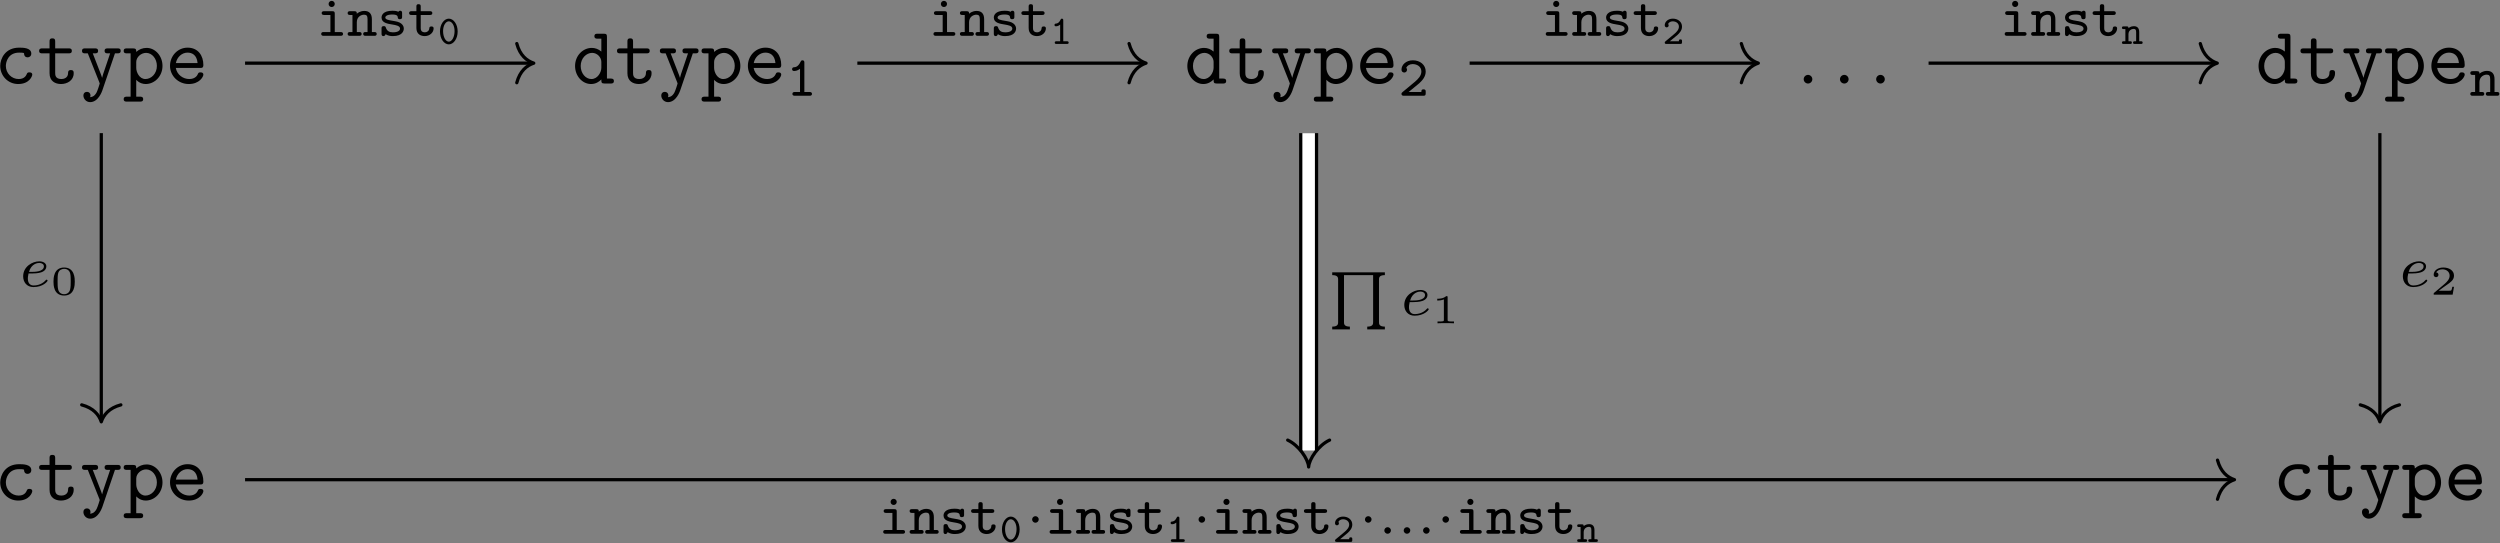 <?xml version="1.0" encoding="UTF-8"?>
<svg xmlns="http://www.w3.org/2000/svg" xmlns:xlink="http://www.w3.org/1999/xlink" width="2199pt" height="478pt" viewBox="0 0 2199 478" version="1.1"><rect x="0" y="0" width="2199" height="478" fill="#808080" stroke="none"/><!--latexit:AAAJ9XjarVZbbNvmFf4pNo3jNLGc9JKmTcPaTtLOTiLLsmO57Zafsm6URd2vlqvx
JooSRUrkT1OyJ4APRTEMK/YyoGgHdKuLAetQdBesuwJ72KUYuq1Yk+xSFMOQAdse
tqe+9mU/ZadzPD8Uww4h8D/nP/853/nOISm+qyom8vluER7yniP3Hh0vz2xKhqno
WmWGM4SmgrX8DNK75Rmdb0kCMk8B4vmv1b0TbC4hDSQR7jm9N3Ysb+g6cohveR8/
ft+Fi5eeePJTs3OXr1xdfOrp66tMIpOtrj/LSY1Wp4uswoxmqerNEycnvGdnSmzu
SlsamFV830tSnBFUzjRfnzx1+v4HHnzozMOOxyGde5wjzr3OUWfMOeaMv/7Io+ce
O089PjXtHHfuc046E86kc9Z5xDnnPOZQZZ4zJVXRpIKgq7qR7+iiVEAKUqVy15C4
Dq9KGx1O1pSGInAIl5sXOSThsnhOaMuGbmliyD1YNXXLEKS81EfTYE9u+uYn/AuB
ApvLRukamxs55rqcIEV8FL6Al3BO3Fi6thys7pahcR2pvLuUzNLegZ3llTKbS43q
9XpuTDzz6c9UMAEmMhRNdrxpHADSI56TFuIw3txo5zUYcs/tKjfDE5FoLP6xjsFA
hFe8hSTTOeU87Jyue/9eE3XB6kgaGiFYX+yijW3OQIqgSsPxmmVKGHqbk6V1vHSh
mhvbI9KG1AVsEamGbuCfhqiRdf+Jba5jmoMOjz07HGqaB/dc42F76xZqLG9sK1oX
A9WE3UQNS6WQTqFBV6JExcC0qAO84ARDwVgpockZnIDwcN6VBSntrcuCOBx3h2mN
Tb+adO5/NeU84JwpsrkIRn0rly9MFEvlCtZzypaEyWpEVE42sc7iaqevP7HbVq/X
edB5qJjUNU7QMfu1jb0IO7UVrNY/i9ldVQR3WDhjsFN3jbxQ957aR7q424cdceVQ
+/R1ejfXDXmiqbhzjxSMAP7sCz9//9z53zqP4pBtFaddxcO4015xJ01bCETmKXwB
54Tb714s7pwfdXbyyNELVBOhrrly9arLgyBeGShC0+I0sylpV0Tp6jQbiMuiHJQZ
uStvKbAM+SKkbQ2qcmTQTzJVSMt0V6HFQhuydjgJeVjsK1lIz/sFUaZbMcgs6hVY
7sNWbim/pg3ChSqM94tcK9LxXRNm5UApruZNCbYzZVUNVnu+jGClE2xXpoM0b7bl
JO0vZOhkd8nii6WowftX1YA122KiCQjNTUUvLbV4KLYTqUoqYvn06mCwFkk0er3S
fNdY7mU1q51vw61YbDZbtZMFGgZCsV41psbi6U2tD3E/Bi06A1O8ncUBqzKdCsOQ
PxfNyCmajjMKTIqQjiahDUNqRyqqbMW2YSkVgpFQkUv1UwnLt5Bcm0+ieNpYmM8V
m7KwKqf6UaZHI6SZq2pkvgWZpuDXg4t6c6EXDK8W0rrKssFGexFKJmqhYNO3SIf0
hsi0kgE+rCooDOlSYjGY7UuVtlyKxKvRuEybKDnLMbONrZDq78fX+mq+shpu+uJS
N5GJxbu5GCMWs+lYtrGQu5yirTWaZiNZptk2M5wvyzJZOTebTs/GZUgzfSnsExgu
n21pMd4QfNfErYbCZNpLfJmPmr5AZKlciMjhXrqSkcVlRYNxaJsRuphvZRqKPyls
NcVeQqjEMoGAbIftKLTLWsaEtp+BdsIWC8vtXDCRof1CWkVNllH4Qnm5xVa7ocXL
qUjAUmXFzHcYFm4lVjt9OwErShyO13hJVrTt3TEcrhu6TeGH9JmmJUtz+L1hdbSR
rnKGLG2M1xDaFtwnfUjVOAM7r4tz1JRU901d2rhjMbDF9VM0E9V9w6kN6n+Si5Qb
RHST1eeHhwafd4Pv9/Mf7ud3/fbhrXUNXaRw2Kk5KqvITTTaGoVSRR2ZhwbRDibT
DnDgd5PUDqHIwHI3J1RNwHmofYUcsAzr/juWPUQHtjWX8IufmMrtIfX/kYufsG97
DPy3jNckTbwzbvi1uWnXvac//lb+5z392mZ9BYyBSXAWzIAngR9cA3GwBjIgB2ww
BM+BL4IXwSvgG+Cb4A3wJvg2+C74Hvg++CH4MfgFeBv8CrwDfgPeBb8DN8At8Afw
J3Ab/AP8C3wIPiKOEScJipglAsRTBCRYokCUiArxLKEQBrFFDInnic8TLxAvEi8R
LxNfJb5DvEX8lPgl8S7xAfFn4i/Ebc87nvc8Nz2/9/zR877nA89fPf/0fOj5iPSQ
x8kT5AQ5SZ4hz5Ez5CVyjgyST5OQLJIVUiNt8nPkc+QL5JfIL5NfIV8hv06+Qb5J
vkX+gPwR+ZOxt8d+PXZ79xvjIfb+r/TBXTL2t38Dc/Mjfg==-->
<defs>
<g>
<symbol overflow="visible" id="glyph0-0">
<path style="stroke:none;" d=""/>
</symbol>
<symbol overflow="visible" id="glyph0-1">
<path style="stroke:none;" d="M 33.422 -7.812 C 33.422 -9.828 31.344 -9.828 30.922 -9.828 C 29.766 -9.828 29.047 -9.688 28.547 -8.25 C 28.125 -7.312 26.75 -3.953 21.453 -3.953 C 15.344 -3.953 10.188 -8.969 10.188 -15.5 C 10.188 -18.938 12.188 -27.188 21.875 -27.188 C 23.391 -27.188 26.188 -27.188 26.188 -26.547 C 26.25 -24.031 27.625 -23.031 29.344 -23.031 C 31.062 -23.031 32.562 -24.25 32.562 -26.328 C 32.562 -31.562 25.109 -31.562 21.875 -31.562 C 9.547 -31.562 5.234 -21.812 5.234 -15.5 C 5.234 -6.891 11.984 0.438 21.016 0.438 C 30.984 0.438 33.422 -6.594 33.422 -7.812 Z M 33.422 -7.812 "/>
</symbol>
<symbol overflow="visible" id="glyph0-2">
<path style="stroke:none;" d="M 15.922 -26.547 L 27.688 -26.547 C 28.766 -26.547 30.562 -26.547 30.562 -28.688 C 30.562 -30.922 28.844 -30.922 27.688 -30.922 L 15.922 -30.922 L 15.922 -36.797 C 15.922 -38.156 15.922 -39.734 13.484 -39.734 C 10.969 -39.734 10.969 -38.234 10.969 -36.797 L 10.969 -30.922 L 4.734 -30.922 C 3.594 -30.922 1.797 -30.922 1.797 -28.688 C 1.797 -26.547 3.594 -26.547 4.656 -26.547 L 10.969 -26.547 L 10.969 -9.031 C 10.969 -2.156 15.859 0.438 21.094 0.438 C 26.391 0.438 32.203 -2.656 32.203 -9.031 C 32.203 -10.328 32.203 -11.844 29.703 -11.844 C 27.328 -11.844 27.266 -10.328 27.266 -9.109 C 27.188 -4.656 23.094 -3.953 21.453 -3.953 C 15.922 -3.953 15.922 -7.672 15.922 -9.469 Z M 15.922 -26.547 "/>
</symbol>
<symbol overflow="visible" id="glyph0-3">
<path style="stroke:none;" d="M 30.844 -26.547 L 33 -26.547 C 34.078 -26.547 35.875 -26.547 35.875 -28.688 C 35.875 -30.922 34.141 -30.922 33 -30.922 L 24.609 -30.922 C 23.531 -30.922 21.734 -30.922 21.734 -28.766 C 21.734 -26.547 23.453 -26.547 24.609 -26.547 L 26.609 -26.547 L 21.453 -11.266 C 20.516 -8.609 20.078 -7.312 19.578 -5.094 L 19.516 -5.094 C 19.156 -6.453 18.5 -7.969 18 -9.328 L 11.328 -26.547 L 13.125 -26.547 C 14.203 -26.547 16 -26.547 16 -28.688 C 16 -30.922 14.281 -30.922 13.125 -30.922 L 4.734 -30.922 C 3.594 -30.922 1.859 -30.922 1.859 -28.688 C 1.859 -26.547 3.656 -26.547 4.734 -26.547 L 6.953 -26.547 L 17.141 -0.938 C 17.438 -0.219 17.438 -0.078 17.438 0 C 17.438 0.141 15.641 6.031 14.703 7.812 C 12.625 11.766 10.047 11.906 8.969 11.984 C 8.969 11.906 9.328 11.328 9.328 10.406 C 9.328 8.609 8.031 7.312 6.234 7.312 C 4.297 7.312 3.078 8.609 3.078 10.469 C 3.078 13.484 5.531 16.359 9.031 16.359 C 16.219 16.359 19.438 6.891 19.734 6.094 Z M 30.844 -26.547 "/>
</symbol>
<symbol overflow="visible" id="glyph0-4">
<path style="stroke:none;" d="M 11.906 -18.938 C 11.906 -23.172 16.062 -26.969 20.594 -26.969 C 25.891 -26.969 30.062 -21.734 30.062 -15.5 C 30.062 -8.609 25.031 -3.953 20.016 -3.953 C 14.422 -3.953 11.906 -10.266 11.906 -13.703 Z M 11.906 -3.234 C 14.844 -0.219 17.938 0.438 20.234 0.438 C 28.047 0.438 35 -6.391 35 -15.5 C 35 -24.312 28.625 -31.344 21.016 -31.344 C 17.578 -31.344 14.344 -30.062 11.906 -27.828 C 11.906 -29.906 11.766 -30.922 9.031 -30.922 L 3.797 -30.922 C 2.656 -30.922 0.859 -30.922 0.859 -28.688 C 0.859 -26.547 2.719 -26.547 3.734 -26.547 L 6.953 -26.547 L 6.953 11.547 L 3.797 11.547 C 2.656 11.547 0.859 11.547 0.859 13.766 C 0.859 15.922 2.719 15.922 3.734 15.922 L 15.141 15.922 C 16.141 15.922 18 15.922 18 13.766 C 18 11.547 16.219 11.547 15.062 11.547 L 11.906 11.547 Z M 11.906 -3.234 "/>
</symbol>
<symbol overflow="visible" id="glyph0-5">
<path style="stroke:none;" d="M 30.422 -13.703 C 31.922 -13.703 33.281 -13.703 33.281 -16.359 C 33.281 -24.531 28.688 -31.562 19.375 -31.562 C 10.828 -31.562 3.953 -24.391 3.953 -15.562 C 3.953 -6.812 11.188 0.438 20.438 0.438 C 29.906 0.438 33.281 -6.031 33.281 -7.812 C 33.281 -9.828 31.203 -9.828 30.781 -9.828 C 29.484 -9.828 28.906 -9.609 28.406 -8.25 C 26.828 -4.594 22.953 -3.953 20.953 -3.953 C 15.562 -3.953 10.188 -7.531 9.031 -13.703 Z M 9.109 -18 C 10.109 -23.234 14.344 -27.188 19.375 -27.188 C 23.094 -27.188 27.547 -25.391 28.188 -18 Z M 9.109 -18 "/>
</symbol>
<symbol overflow="visible" id="glyph0-6">
<path style="stroke:none;" d="M 25.688 -3.594 C 25.688 -1 25.688 0 28.547 0 L 33.781 0 C 34.938 0 36.734 0 36.734 -2.219 C 36.734 -4.375 34.859 -4.375 33.859 -4.375 L 30.625 -4.375 L 30.625 -40.891 C 30.625 -43.109 30.203 -43.828 27.766 -43.828 L 22.531 -43.828 C 21.375 -43.828 19.578 -43.828 19.578 -41.609 C 19.578 -39.453 21.453 -39.453 22.453 -39.453 L 25.688 -39.453 L 25.688 -28.125 C 23.312 -30.203 20.375 -31.344 17.281 -31.344 C 9.469 -31.344 2.578 -24.531 2.578 -15.422 C 2.578 -6.531 9.031 0.438 16.641 0.438 C 20.656 0.438 23.672 -1.5 25.688 -3.594 Z M 25.688 -19.016 L 25.688 -13.922 C 25.688 -9.906 22.453 -3.953 16.922 -3.953 C 11.844 -3.953 7.531 -9.031 7.531 -15.422 C 7.531 -22.312 12.547 -26.969 17.578 -26.969 C 22.172 -26.969 25.688 -22.953 25.688 -19.016 Z M 25.688 -19.016 "/>
</symbol>
<symbol overflow="visible" id="glyph1-0">
<path style="stroke:none;" d=""/>
</symbol>
<symbol overflow="visible" id="glyph1-1">
<path style="stroke:none;" d="M 15.969 -29.031 C 15.969 -29.781 15.969 -31.188 14.312 -31.188 C 13.25 -31.188 12.953 -30.531 12.703 -30.031 C 10.5 -25.359 8.188 -25.156 6.625 -25.062 C 5.922 -25.016 5.172 -24.406 5.172 -23.406 C 5.172 -22.797 5.469 -21.75 6.984 -21.75 C 9.391 -21.75 11.5 -23.203 12.156 -23.75 L 12.156 -3.312 L 7.688 -3.312 C 6.938 -3.312 5.469 -3.312 5.469 -1.656 C 5.469 0 6.984 0 7.688 0 L 20.438 0 C 21.188 0 22.656 0 22.656 -1.656 C 22.656 -3.312 21.141 -3.312 20.438 -3.312 L 15.969 -3.312 Z M 15.969 -29.031 "/>
</symbol>
<symbol overflow="visible" id="glyph1-2">
<path style="stroke:none;" d="M 3.609 -3.266 C 2.969 -2.719 2.656 -2.453 2.656 -1.656 C 2.656 0 4.125 0 4.875 0 L 21.797 0 C 23.453 0 23.953 -0.406 23.953 -2.156 L 23.953 -3.516 C 23.953 -4.469 23.953 -5.672 22.047 -5.672 C 20.141 -5.672 20.141 -4.516 20.141 -3.312 L 8.938 -3.312 C 12.609 -6.422 16.625 -9.547 18.281 -11 C 21.141 -13.609 23.953 -16.875 23.953 -21.344 C 23.953 -27.266 18.938 -31.188 12.656 -31.188 C 6.734 -31.188 2.656 -27.312 2.656 -23.047 C 2.656 -20.891 4.375 -20.438 5.125 -20.438 C 6.172 -20.438 7.531 -21.25 7.531 -22.906 C 7.531 -23.5 7.281 -24.203 6.828 -24.609 C 7.688 -26.469 9.75 -27.875 12.453 -27.875 C 16.469 -27.875 20.141 -25.562 20.141 -21.344 C 20.141 -17.625 17.281 -14.656 14.219 -12.109 Z M 3.609 -3.266 "/>
</symbol>
<symbol overflow="visible" id="glyph1-3">
<path style="stroke:none;" d="M 21.844 -14.609 C 21.844 -19.641 19.328 -21.891 15.219 -21.891 C 11.5 -21.891 9.094 -19.891 8.594 -19.391 C 8.594 -20.891 8.438 -21.641 6.422 -21.641 L 2.719 -21.641 C 1.906 -21.641 0.547 -21.641 0.547 -19.984 C 0.547 -18.328 1.906 -18.328 2.719 -18.328 L 4.766 -18.328 L 4.766 -3.312 L 2.719 -3.312 C 1.906 -3.312 0.547 -3.312 0.547 -1.656 C 0.547 0 1.906 0 2.719 0 L 10.641 0 C 11.453 0 12.812 0 12.812 -1.656 C 12.812 -3.312 11.453 -3.312 10.641 -3.312 L 8.594 -3.312 L 8.594 -11.953 C 8.594 -16.766 12.453 -18.578 14.969 -18.578 C 17.281 -18.578 18.031 -17.469 18.031 -14.516 L 18.031 -3.312 L 16.375 -3.312 C 15.625 -3.312 14.219 -3.312 14.219 -1.656 C 14.219 0 15.625 0 16.375 0 L 23.906 0 C 24.703 0 26.062 0 26.062 -1.656 C 26.062 -3.312 24.703 -3.312 23.906 -3.312 L 21.844 -3.312 Z M 21.844 -14.609 "/>
</symbol>
<symbol overflow="visible" id="glyph1-4">
<path style="stroke:none;" d="M 15.875 -28.016 C 15.875 -29.531 14.656 -30.734 13.156 -30.734 C 11.656 -30.734 10.453 -29.531 10.453 -28.016 C 10.453 -26.516 11.656 -25.312 13.156 -25.312 C 14.656 -25.312 15.875 -26.516 15.875 -28.016 Z M 6.578 -21.641 C 5.828 -21.641 4.375 -21.641 4.375 -19.984 C 4.375 -18.328 5.875 -18.328 6.578 -18.328 L 12.047 -18.328 L 12.047 -3.312 L 6.172 -3.312 C 5.422 -3.312 3.969 -3.312 3.969 -1.656 C 3.969 0 5.469 0 6.172 0 L 20.938 0 C 21.641 0 23.156 0 23.156 -1.656 C 23.156 -3.312 21.641 -3.312 20.938 -3.312 L 15.875 -3.312 L 15.875 -19.484 C 15.875 -21.188 15.359 -21.641 13.703 -21.641 Z M 6.578 -21.641 "/>
</symbol>
<symbol overflow="visible" id="glyph1-5">
<path style="stroke:none;" d="M 21.75 -19.891 C 21.75 -20.641 21.75 -22.047 20.094 -22.047 C 18.938 -22.047 18.688 -21.438 18.531 -21.141 C 16.469 -22.047 14.469 -22.047 13.312 -22.047 C 4.766 -22.047 3.672 -17.828 3.672 -16.062 C 3.672 -11.406 8.938 -10.594 13.359 -9.891 C 16.062 -9.438 19.938 -8.844 19.938 -6.375 C 19.938 -4.562 18.031 -3.062 13.656 -3.062 C 10.547 -3.062 8.531 -4.125 7.484 -7.125 C 7.234 -7.938 7.031 -8.531 5.578 -8.531 C 3.672 -8.531 3.672 -7.281 3.672 -6.375 L 3.672 -1.906 C 3.672 -1.156 3.672 0.25 5.328 0.25 C 5.828 0.25 6.734 0.094 7.234 -1.406 C 9.797 0.25 12.609 0.25 13.609 0.25 C 22.141 0.25 23.25 -4.469 23.25 -6.328 C 23.25 -7.531 22.844 -9.344 20.938 -10.797 C 18.938 -12.297 16.969 -12.609 13.453 -13.203 C 10.047 -13.766 6.984 -14.266 6.984 -16.062 C 6.984 -17.078 8.188 -18.734 13.203 -18.734 C 17.734 -18.734 17.875 -17.125 17.922 -16.219 C 18.031 -14.609 19.281 -14.609 19.844 -14.609 C 21.75 -14.609 21.75 -15.812 21.75 -16.766 Z M 21.75 -19.891 "/>
</symbol>
<symbol overflow="visible" id="glyph1-6">
<path style="stroke:none;" d="M 11.453 -18.328 L 19.484 -18.328 C 20.234 -18.328 21.641 -18.328 21.641 -19.984 C 21.641 -21.641 20.234 -21.641 19.484 -21.641 L 11.453 -21.641 L 11.453 -25.656 C 11.453 -26.609 11.453 -27.828 9.547 -27.828 C 7.641 -27.828 7.641 -26.562 7.641 -25.656 L 7.641 -21.641 L 3.469 -21.641 C 2.719 -21.641 1.25 -21.641 1.25 -19.984 C 1.25 -18.328 2.656 -18.328 3.422 -18.328 L 7.641 -18.328 L 7.641 -6.875 C 7.641 -1.453 11.453 0.25 14.969 0.25 C 19.484 0.25 22.797 -2.906 22.797 -6.531 C 22.797 -8.234 21.344 -8.234 20.891 -8.234 C 19.578 -8.234 19.031 -7.734 18.984 -6.484 C 18.875 -4.422 17.078 -3.062 15.172 -3.062 C 11.453 -3.062 11.453 -5.828 11.453 -6.984 Z M 11.453 -18.328 "/>
</symbol>
<symbol overflow="visible" id="glyph2-0">
<path style="stroke:none;" d=""/>
</symbol>
<symbol overflow="visible" id="glyph2-1">
<path style="stroke:none;" d="M 13.766 -3.797 C 13.766 -5.875 12.047 -7.609 9.969 -7.609 C 7.891 -7.609 6.172 -5.875 6.172 -3.797 C 6.172 -1.719 7.891 0 9.969 0 C 12.047 0 13.766 -1.719 13.766 -3.797 Z M 13.766 -3.797 "/>
</symbol>
<symbol overflow="visible" id="glyph3-0">
<path style="stroke:none;" d=""/>
</symbol>
<symbol overflow="visible" id="glyph3-1">
<path style="stroke:none;" d="M 11.25 -11.453 C 12.656 -11.453 16.625 -11.547 19.328 -12.5 C 23.047 -13.812 23.75 -16.219 23.75 -17.734 C 23.75 -20.484 20.984 -22.141 17.531 -22.141 C 11.5 -22.141 3.359 -17.531 3.359 -8.938 C 3.359 -3.859 6.531 0.5 12.406 0.5 C 20.891 0.5 24.859 -4.469 24.859 -5.172 C 24.859 -5.469 24.406 -6.031 24 -6.031 C 23.703 -6.031 23.609 -5.922 23.203 -5.531 C 19.281 -0.906 13.406 -0.906 12.5 -0.906 C 9.484 -0.906 7.484 -2.906 7.484 -6.984 C 7.484 -7.688 7.484 -8.688 8.078 -11.453 Z M 8.484 -12.859 C 10.547 -20.141 16.125 -20.734 17.531 -20.734 C 19.734 -20.734 21.594 -19.641 21.594 -17.734 C 21.594 -12.859 13.109 -12.859 10.953 -12.859 Z M 8.484 -12.859 "/>
</symbol>
<symbol overflow="visible" id="glyph3-2">
<path style="stroke:none;" d="M 11.406 -2.859 C 11.406 -4.672 9.891 -5.781 8.531 -5.781 C 6.875 -5.781 5.625 -4.422 5.625 -2.906 C 5.625 -1.109 7.125 0 8.484 0 C 10.141 0 11.406 -1.359 11.406 -2.859 Z M 11.406 -2.859 "/>
</symbol>
<symbol overflow="visible" id="glyph4-0">
<path style="stroke:none;" d=""/>
</symbol>
<symbol overflow="visible" id="glyph4-1">
<path style="stroke:none;" d="M 21.547 -11.469 C 21.547 -14.062 21.547 -23.875 12.188 -23.875 C 2.828 -23.875 2.828 -14.062 2.828 -11.469 C 2.828 -8.859 2.828 0.781 12.188 0.781 C 21.547 0.781 21.547 -8.859 21.547 -11.469 Z M 12.188 -0.391 C 10.859 -0.391 7.859 -0.859 6.953 -4.484 C 6.453 -6.422 6.422 -8.969 6.422 -11.906 C 6.422 -14.562 6.422 -17.031 7 -19.078 C 7.891 -22.094 10.656 -22.703 12.188 -22.703 C 14.844 -22.703 16.75 -21.344 17.469 -18.828 C 17.969 -17 17.969 -14.016 17.969 -11.906 C 17.969 -9.469 17.969 -6.562 17.422 -4.406 C 16.5 -0.938 13.625 -0.391 12.188 -0.391 Z M 12.188 -0.391 "/>
</symbol>
<symbol overflow="visible" id="glyph4-2">
<path style="stroke:none;" d="M 14.266 -22.812 C 14.266 -23.875 14.172 -23.875 12.984 -23.875 C 10.438 -21.594 6.453 -21.594 5.734 -21.594 L 5.125 -21.594 L 5.125 -20.016 L 5.734 -20.016 C 6.562 -20.016 8.891 -20.109 10.969 -21.016 L 10.969 -3.078 C 10.969 -1.969 10.969 -1.578 7.172 -1.578 L 5.375 -1.578 L 5.375 0 C 7.344 -0.141 10.547 -0.141 12.625 -0.141 C 14.703 -0.141 17.891 -0.141 19.859 0 L 19.859 -1.578 L 18.078 -1.578 C 14.266 -1.578 14.266 -1.969 14.266 -3.078 Z M 14.266 -22.812 "/>
</symbol>
<symbol overflow="visible" id="glyph4-3">
<path style="stroke:none;" d="M 21.125 -6.922 L 19.609 -6.922 C 19.5 -6.234 19.156 -4.016 18.578 -3.656 C 18.281 -3.438 15.281 -3.438 14.734 -3.438 L 7.703 -3.438 C 10.078 -5.203 12.734 -7.203 14.875 -8.641 C 18.109 -10.859 21.125 -12.938 21.125 -16.75 C 21.125 -21.344 16.781 -23.875 11.656 -23.875 C 6.812 -23.875 3.266 -21.078 3.266 -17.578 C 3.266 -15.703 4.844 -15.391 5.344 -15.391 C 6.312 -15.391 7.453 -16.031 7.453 -17.5 C 7.453 -18.797 6.531 -19.5 5.422 -19.609 C 6.422 -21.234 8.5 -22.297 10.906 -22.297 C 14.375 -22.297 17.281 -20.219 17.281 -16.703 C 17.281 -13.703 15.203 -11.406 12.438 -9.078 L 3.688 -1.656 C 3.328 -1.328 3.297 -1.328 3.266 -1.078 L 3.266 0 L 19.938 0 Z M 21.125 -6.922 "/>
</symbol>
<symbol overflow="visible" id="glyph5-0">
<path style="stroke:none;" d=""/>
</symbol>
<symbol overflow="visible" id="glyph5-1">
<path style="stroke:none;" d="M 17.281 -10.938 C 17.281 -17.578 13.562 -22.266 9.5 -22.266 C 5.422 -22.266 1.719 -17.5 1.719 -10.969 C 1.719 -4.344 5.453 0.359 9.5 0.359 C 13.594 0.359 17.281 -4.406 17.281 -10.938 Z M 9.5 -2.016 C 6.703 -2.016 4.453 -6.172 4.453 -11.328 C 4.453 -16.422 6.891 -19.906 9.5 -19.906 C 12.125 -19.906 14.562 -16.453 14.562 -11.328 C 14.562 -6.172 12.266 -2.016 9.5 -2.016 Z M 9.5 -2.016 "/>
</symbol>
<symbol overflow="visible" id="glyph5-2">
<path style="stroke:none;" d="M 11.406 -20.734 C 11.406 -21.266 11.406 -22.266 10.219 -22.266 C 9.469 -22.266 9.25 -21.797 9.078 -21.438 C 7.5 -18.109 5.844 -17.969 4.734 -17.891 C 4.234 -17.859 3.688 -17.422 3.688 -16.703 C 3.688 -16.281 3.906 -15.531 4.984 -15.531 C 6.703 -15.531 8.219 -16.562 8.672 -16.969 L 8.672 -2.359 L 5.484 -2.359 C 4.953 -2.359 3.906 -2.359 3.906 -1.188 C 3.906 0 4.984 0 5.484 0 L 14.594 0 C 15.125 0 16.172 0 16.172 -1.188 C 16.172 -2.359 15.094 -2.359 14.594 -2.359 L 11.406 -2.359 Z M 11.406 -20.734 "/>
</symbol>
<symbol overflow="visible" id="glyph5-3">
<path style="stroke:none;" d="M 2.578 -2.328 C 2.109 -1.938 1.906 -1.75 1.906 -1.188 C 1.906 0 2.938 0 3.484 0 L 15.562 0 C 16.75 0 17.109 -0.281 17.109 -1.547 L 17.109 -2.516 C 17.109 -3.188 17.109 -4.047 15.75 -4.047 C 14.375 -4.047 14.375 -3.234 14.375 -2.359 L 6.391 -2.359 C 9 -4.594 11.875 -6.812 13.047 -7.859 C 15.094 -9.719 17.109 -12.047 17.109 -15.234 C 17.109 -19.469 13.516 -22.266 9.031 -22.266 C 4.812 -22.266 1.906 -19.5 1.906 -16.453 C 1.906 -14.922 3.125 -14.594 3.656 -14.594 C 4.406 -14.594 5.375 -15.172 5.375 -16.359 C 5.375 -16.781 5.203 -17.281 4.875 -17.578 C 5.484 -18.891 6.953 -19.906 8.891 -19.906 C 11.766 -19.906 14.375 -18.25 14.375 -15.234 C 14.375 -12.594 12.328 -10.469 10.141 -8.641 Z M 2.578 -2.328 "/>
</symbol>
<symbol overflow="visible" id="glyph5-4">
<path style="stroke:none;" d="M 15.594 -10.438 C 15.594 -14.016 13.812 -15.641 10.859 -15.641 C 8.219 -15.641 6.484 -14.203 6.125 -13.844 C 6.125 -14.922 6.031 -15.453 4.594 -15.453 L 1.938 -15.453 C 1.359 -15.453 0.391 -15.453 0.391 -14.266 C 0.391 -13.094 1.359 -13.094 1.938 -13.094 L 3.406 -13.094 L 3.406 -2.359 L 1.938 -2.359 C 1.359 -2.359 0.391 -2.359 0.391 -1.188 C 0.391 0 1.359 0 1.938 0 L 7.609 0 C 8.172 0 9.141 0 9.141 -1.188 C 9.141 -2.359 8.172 -2.359 7.609 -2.359 L 6.125 -2.359 L 6.125 -8.531 C 6.125 -11.984 8.891 -13.266 10.688 -13.266 C 12.328 -13.266 12.875 -12.484 12.875 -10.359 L 12.875 -2.359 L 11.688 -2.359 C 11.156 -2.359 10.141 -2.359 10.141 -1.188 C 10.141 0 11.156 0 11.688 0 L 17.062 0 C 17.641 0 18.609 0 18.609 -1.188 C 18.609 -2.359 17.641 -2.359 17.062 -2.359 L 15.594 -2.359 Z M 15.594 -10.438 "/>
</symbol>
<symbol overflow="visible" id="glyph6-0">
<path style="stroke:none;" d=""/>
</symbol>
<symbol overflow="visible" id="glyph6-1">
<path style="stroke:none;" d="M 45 6.422 C 45 4.922 45 2.453 50.172 2.453 L 50.172 0 L 3.859 0 L 3.859 2.453 C 9.047 2.453 9.047 4.922 9.047 6.422 L 9.047 43.797 C 9.047 45.297 9.047 47.766 3.859 47.766 L 3.859 50.219 L 19.391 50.219 L 19.391 47.766 C 14.219 47.766 14.219 45.297 14.219 43.797 L 14.219 2.453 L 39.828 2.453 L 39.828 43.797 C 39.828 45.297 39.828 47.766 34.656 47.766 L 34.656 50.219 L 50.172 50.219 L 50.172 47.766 C 45 47.766 45 45.297 45 43.797 Z M 45 6.422 "/>
</symbol>
<symbol overflow="visible" id="glyph7-0">
<path style="stroke:none;" d=""/>
</symbol>
<symbol overflow="visible" id="glyph7-1">
<path style="stroke:none;" d="M 11.406 -12.562 C 11.406 -14.359 9.891 -15.469 8.531 -15.469 C 6.875 -15.469 5.625 -14.109 5.625 -12.609 C 5.625 -10.797 7.125 -9.688 8.484 -9.688 C 10.141 -9.688 11.406 -11.047 11.406 -12.562 Z M 11.406 -12.562 "/>
</symbol>
</g>
</defs>
<g id="surface1">
<g style="fill:rgb(0%,0%,0%);fill-opacity:1;">
  <use xlink:href="#glyph0-1" x="-5.042" y="73.473"/>
  <use xlink:href="#glyph0-2" x="32.617" y="73.473"/>
  <use xlink:href="#glyph0-3" x="70.276" y="73.473"/>
  <use xlink:href="#glyph0-4" x="107.934" y="73.473"/>
  <use xlink:href="#glyph0-5" x="145.593" y="73.473"/>
</g>
<g style="fill:rgb(0%,0%,0%);fill-opacity:1;">
  <use xlink:href="#glyph0-6" x="503.25" y="73.473"/>
  <use xlink:href="#glyph0-2" x="540.908" y="73.473"/>
  <use xlink:href="#glyph0-3" x="578.567" y="73.473"/>
  <use xlink:href="#glyph0-4" x="616.225" y="73.473"/>
  <use xlink:href="#glyph0-5" x="653.884" y="73.473"/>
</g>
<g style="fill:rgb(0%,0%,0%);fill-opacity:1;">
  <use xlink:href="#glyph1-1" x="691.544" y="84.237"/>
</g>
<g style="fill:rgb(0%,0%,0%);fill-opacity:1;">
  <use xlink:href="#glyph0-6" x="1041.802" y="73.473"/>
  <use xlink:href="#glyph0-2" x="1079.461" y="73.473"/>
  <use xlink:href="#glyph0-3" x="1117.12" y="73.473"/>
  <use xlink:href="#glyph0-4" x="1154.778" y="73.473"/>
  <use xlink:href="#glyph0-5" x="1192.437" y="73.473"/>
</g>
<g style="fill:rgb(0%,0%,0%);fill-opacity:1;">
  <use xlink:href="#glyph1-2" x="1230.097" y="84.237"/>
</g>
<g style="fill:rgb(0%,0%,0%);fill-opacity:1;">
  <use xlink:href="#glyph2-1" x="1580.362" y="73.473"/>
  <use xlink:href="#glyph2-1" x="1612.268" y="73.473"/>
</g>
<g style="fill:rgb(0%,0%,0%);fill-opacity:1;">
  <use xlink:href="#glyph2-1" x="1644.102" y="73.473"/>
</g>
<g style="fill:rgb(0%,0%,0%);fill-opacity:1;">
  <use xlink:href="#glyph0-6" x="1984.045" y="73.473"/>
  <use xlink:href="#glyph0-2" x="2021.703" y="73.473"/>
  <use xlink:href="#glyph0-3" x="2059.362" y="73.473"/>
  <use xlink:href="#glyph0-4" x="2097.021" y="73.473"/>
  <use xlink:href="#glyph0-5" x="2134.679" y="73.473"/>
</g>
<g style="fill:rgb(0%,0%,0%);fill-opacity:1;">
  <use xlink:href="#glyph1-3" x="2172.339" y="84.237"/>
</g>
<g style="fill:rgb(0%,0%,0%);fill-opacity:1;">
  <use xlink:href="#glyph0-1" x="-5.042" y="439.859"/>
  <use xlink:href="#glyph0-2" x="32.617" y="439.859"/>
  <use xlink:href="#glyph0-3" x="70.276" y="439.859"/>
  <use xlink:href="#glyph0-4" x="107.934" y="439.859"/>
  <use xlink:href="#glyph0-5" x="145.593" y="439.859"/>
</g>
<g style="fill:rgb(0%,0%,0%);fill-opacity:1;">
  <use xlink:href="#glyph0-1" x="1999.179" y="439.859"/>
  <use xlink:href="#glyph0-2" x="2036.838" y="439.859"/>
  <use xlink:href="#glyph0-3" x="2074.496" y="439.859"/>
  <use xlink:href="#glyph0-4" x="2112.155" y="439.859"/>
  <use xlink:href="#glyph0-5" x="2149.814" y="439.859"/>
</g>
<path style="fill:none;stroke-width:0.398;stroke-linecap:butt;stroke-linejoin:miter;stroke:rgb(0%,0%,0%);stroke-opacity:1;stroke-miterlimit:10;" d="M -140.235 17.447 L -140.235 -17.622 " transform="matrix(7.2,0,0,-7.2,1098.776,242.723)"/>
<path style="fill:none;stroke-width:0.398;stroke-linecap:round;stroke-linejoin:round;stroke:rgb(0%,0%,0%);stroke-opacity:1;stroke-miterlimit:10;" d="M -2.072 2.391 C -1.694 0.956 -0.85 0.279 -0 0 C -0.85 -0.279 -1.694 -0.956 -2.072 -2.391 " transform="matrix(0,7.2,7.2,0,89.088,371.035)"/>
<g style="fill:rgb(0%,0%,0%);fill-opacity:1;">
  <use xlink:href="#glyph3-1" x="17.012" y="252.004"/>
</g>
<g style="fill:rgb(0%,0%,0%);fill-opacity:1;">
  <use xlink:href="#glyph4-1" x="44.228" y="259.182"/>
</g>
<path style="fill:none;stroke-width:0.398;stroke-linecap:butt;stroke-linejoin:miter;stroke:rgb(0%,0%,0%);stroke-opacity:1;stroke-miterlimit:10;" d="M -122.67 25.997 L -87.601 25.997 " transform="matrix(7.2,0,0,-7.2,1098.776,242.723)"/>
<path style="fill:none;stroke-width:0.398;stroke-linecap:round;stroke-linejoin:round;stroke:rgb(0%,0%,0%);stroke-opacity:1;stroke-miterlimit:10;" d="M -2.072 2.391 C -1.694 0.957 -0.85 0.279 -0 0 C -0.85 -0.279 -1.694 -0.956 -2.072 -2.391 " transform="matrix(7.2,0,0,-7.2,469.486,55.543)"/>
<g style="fill:rgb(0%,0%,0%);fill-opacity:1;">
  <use xlink:href="#glyph1-4" x="278.581" y="31.497"/>
  <use xlink:href="#glyph1-3" x="305.258" y="31.497"/>
  <use xlink:href="#glyph1-5" x="331.935" y="31.497"/>
  <use xlink:href="#glyph1-6" x="358.613" y="31.497"/>
</g>
<g style="fill:rgb(0%,0%,0%);fill-opacity:1;">
  <use xlink:href="#glyph5-1" x="385.278" y="38.668"/>
</g>
<path style="fill:none;stroke-width:0.398;stroke-linecap:butt;stroke-linejoin:miter;stroke:rgb(0%,0%,0%);stroke-opacity:1;stroke-miterlimit:10;" d="M -47.869 25.997 L -12.8 25.997 " transform="matrix(7.2,0,0,-7.2,1098.776,242.723)"/>
<path style="fill:none;stroke-width:0.398;stroke-linecap:round;stroke-linejoin:round;stroke:rgb(0%,0%,0%);stroke-opacity:1;stroke-miterlimit:10;" d="M -2.072 2.391 C -1.693 0.957 -0.85 0.279 -0 0 C -0.85 -0.279 -1.693 -0.956 -2.072 -2.391 " transform="matrix(7.2,0,0,-7.2,1008.048,55.543)"/>
<g style="fill:rgb(0%,0%,0%);fill-opacity:1;">
  <use xlink:href="#glyph1-4" x="817.134" y="31.497"/>
  <use xlink:href="#glyph1-3" x="843.811" y="31.497"/>
  <use xlink:href="#glyph1-5" x="870.488" y="31.497"/>
  <use xlink:href="#glyph1-6" x="897.165" y="31.497"/>
</g>
<g style="fill:rgb(0%,0%,0%);fill-opacity:1;">
  <use xlink:href="#glyph5-2" x="923.838" y="38.668"/>
</g>
<path style="fill:none;stroke-width:0.398;stroke-linecap:butt;stroke-linejoin:miter;stroke:rgb(0%,0%,0%);stroke-opacity:1;stroke-miterlimit:10;" d="M 26.931 25.997 L 62 25.997 " transform="matrix(7.2,0,0,-7.2,1098.776,242.723)"/>
<path style="fill:none;stroke-width:0.398;stroke-linecap:round;stroke-linejoin:round;stroke:rgb(0%,0%,0%);stroke-opacity:1;stroke-miterlimit:10;" d="M -2.072 2.391 C -1.694 0.957 -0.85 0.279 0 0 C -0.85 -0.279 -1.694 -0.956 -2.072 -2.391 " transform="matrix(7.2,0,0,-7.2,1546.609,55.543)"/>
<g style="fill:rgb(0%,0%,0%);fill-opacity:1;">
  <use xlink:href="#glyph1-4" x="1355.686" y="31.497"/>
  <use xlink:href="#glyph1-3" x="1382.364" y="31.497"/>
  <use xlink:href="#glyph1-5" x="1409.041" y="31.497"/>
  <use xlink:href="#glyph1-6" x="1435.718" y="31.497"/>
</g>
<g style="fill:rgb(0%,0%,0%);fill-opacity:1;">
  <use xlink:href="#glyph5-3" x="1462.39" y="38.668"/>
</g>
<path style="fill:none;stroke-width:2.329;stroke-linecap:butt;stroke-linejoin:miter;stroke:rgb(0%,0%,0%);stroke-opacity:1;stroke-miterlimit:10;" d="M 7.264 17.447 L 7.264 -21.348 " transform="matrix(7.2,0,0,-7.2,1098.776,242.723)"/>
<path style="fill:none;stroke-width:1.532;stroke-linecap:butt;stroke-linejoin:miter;stroke:rgb(100%,100%,100%);stroke-opacity:1;stroke-miterlimit:10;" d="M 7.264 17.447 L 7.264 -21.348 " transform="matrix(7.2,0,0,-7.2,1098.776,242.723)"/>
<path style="fill:none;stroke-width:0.398;stroke-linecap:round;stroke-linejoin:round;stroke:rgb(0%,0%,0%);stroke-opacity:1;stroke-miterlimit:10;" d="M -1.293 2.558 C -0.666 1.206 1.023 0.048 1.988 -0 C 1.023 -0.048 -0.666 -1.206 -1.293 -2.558 " transform="matrix(0,7.2,7.2,0,1151.08,396.43)"/>
<g style="fill:rgb(0%,0%,0%);fill-opacity:1;">
  <use xlink:href="#glyph6-1" x="1167.961" y="239.534"/>
</g>
<g style="fill:rgb(0%,0%,0%);fill-opacity:1;">
  <use xlink:href="#glyph3-1" x="1231.854" y="277.19"/>
</g>
<g style="fill:rgb(0%,0%,0%);fill-opacity:1;">
  <use xlink:href="#glyph4-2" x="1259.07" y="284.361"/>
</g>
<path style="fill:none;stroke-width:0.398;stroke-linecap:butt;stroke-linejoin:miter;stroke:rgb(0%,0%,0%);stroke-opacity:1;stroke-miterlimit:10;" d="M 82.999 25.997 L 118.068 25.997 " transform="matrix(7.2,0,0,-7.2,1098.776,242.723)"/>
<path style="fill:none;stroke-width:0.398;stroke-linecap:round;stroke-linejoin:round;stroke:rgb(0%,0%,0%);stroke-opacity:1;stroke-miterlimit:10;" d="M -2.072 2.391 C -1.694 0.957 -0.85 0.279 -0 0 C -0.85 -0.279 -1.694 -0.956 -2.072 -2.391 " transform="matrix(7.2,0,0,-7.2,1950.301,55.543)"/>
<g style="fill:rgb(0%,0%,0%);fill-opacity:1;">
  <use xlink:href="#glyph1-4" x="1759.376" y="31.497"/>
  <use xlink:href="#glyph1-3" x="1786.053" y="31.497"/>
  <use xlink:href="#glyph1-5" x="1812.731" y="31.497"/>
  <use xlink:href="#glyph1-6" x="1839.408" y="31.497"/>
</g>
<g style="fill:rgb(0%,0%,0%);fill-opacity:1;">
  <use xlink:href="#glyph5-4" x="1866.073" y="38.668"/>
</g>
<path style="fill:none;stroke-width:0.398;stroke-linecap:butt;stroke-linejoin:miter;stroke:rgb(0%,0%,0%);stroke-opacity:1;stroke-miterlimit:10;" d="M 138.133 17.447 L 138.133 -17.622 " transform="matrix(7.2,0,0,-7.2,1098.776,242.723)"/>
<path style="fill:none;stroke-width:0.398;stroke-linecap:round;stroke-linejoin:round;stroke:rgb(0%,0%,0%);stroke-opacity:1;stroke-miterlimit:10;" d="M -2.072 2.391 C -1.694 0.956 -0.85 0.279 -0 -0 C -0.85 -0.279 -1.694 -0.956 -2.072 -2.391 " transform="matrix(0,7.2,7.2,0,2093.333,371.035)"/>
<g style="fill:rgb(0%,0%,0%);fill-opacity:1;">
  <use xlink:href="#glyph3-1" x="2110.196" y="252.004"/>
</g>
<g style="fill:rgb(0%,0%,0%);fill-opacity:1;">
  <use xlink:href="#glyph4-3" x="2137.412" y="259.182"/>
</g>
<path style="fill:none;stroke-width:0.398;stroke-linecap:butt;stroke-linejoin:miter;stroke:rgb(0%,0%,0%);stroke-opacity:1;stroke-miterlimit:10;" d="M -122.67 -24.89 L 120.169 -24.89 " transform="matrix(7.2,0,0,-7.2,1098.776,242.723)"/>
<path style="fill:none;stroke-width:0.398;stroke-linecap:round;stroke-linejoin:round;stroke:rgb(0%,0%,0%);stroke-opacity:1;stroke-miterlimit:10;" d="M -2.072 2.391 C -1.694 0.956 -0.85 0.279 0 -0 C -0.85 -0.279 -1.694 -0.956 -2.072 -2.391 " transform="matrix(7.2,0,0,-7.2,1965.432,421.932)"/>
<g style="fill:rgb(0%,0%,0%);fill-opacity:1;">
  <use xlink:href="#glyph1-4" x="772.904" y="469.487"/>
  <use xlink:href="#glyph1-3" x="799.581" y="469.487"/>
  <use xlink:href="#glyph1-5" x="826.259" y="469.487"/>
  <use xlink:href="#glyph1-6" x="852.936" y="469.487"/>
</g>
<g style="fill:rgb(0%,0%,0%);fill-opacity:1;">
  <use xlink:href="#glyph5-1" x="879.601" y="476.658"/>
</g>
<g style="fill:rgb(0%,0%,0%);fill-opacity:1;">
  <use xlink:href="#glyph7-1" x="902.245" y="469.487"/>
</g>
<g style="fill:rgb(0%,0%,0%);fill-opacity:1;">
  <use xlink:href="#glyph1-4" x="919.28" y="469.487"/>
  <use xlink:href="#glyph1-3" x="945.957" y="469.487"/>
  <use xlink:href="#glyph1-5" x="972.635" y="469.487"/>
  <use xlink:href="#glyph1-6" x="999.312" y="469.487"/>
</g>
<g style="fill:rgb(0%,0%,0%);fill-opacity:1;">
  <use xlink:href="#glyph5-2" x="1025.984" y="476.658"/>
</g>
<g style="fill:rgb(0%,0%,0%);fill-opacity:1;">
  <use xlink:href="#glyph7-1" x="1048.621" y="469.487"/>
</g>
<g style="fill:rgb(0%,0%,0%);fill-opacity:1;">
  <use xlink:href="#glyph1-4" x="1065.656" y="469.487"/>
  <use xlink:href="#glyph1-3" x="1092.333" y="469.487"/>
  <use xlink:href="#glyph1-5" x="1119.011" y="469.487"/>
  <use xlink:href="#glyph1-6" x="1145.688" y="469.487"/>
</g>
<g style="fill:rgb(0%,0%,0%);fill-opacity:1;">
  <use xlink:href="#glyph5-3" x="1172.36" y="476.658"/>
</g>
<g style="fill:rgb(0%,0%,0%);fill-opacity:1;">
  <use xlink:href="#glyph7-1" x="1194.997" y="469.487"/>
</g>
<g style="fill:rgb(0%,0%,0%);fill-opacity:1;">
  <use xlink:href="#glyph3-2" x="1212.039" y="469.487"/>
  <use xlink:href="#glyph3-2" x="1229.076" y="469.487"/>
  <use xlink:href="#glyph3-2" x="1246.113" y="469.487"/>
</g>
<g style="fill:rgb(0%,0%,0%);fill-opacity:1;">
  <use xlink:href="#glyph7-1" x="1263.145" y="469.487"/>
</g>
<g style="fill:rgb(0%,0%,0%);fill-opacity:1;">
  <use xlink:href="#glyph1-4" x="1280.18" y="469.487"/>
  <use xlink:href="#glyph1-3" x="1306.857" y="469.487"/>
  <use xlink:href="#glyph1-5" x="1333.535" y="469.487"/>
  <use xlink:href="#glyph1-6" x="1360.212" y="469.487"/>
</g>
<g style="fill:rgb(0%,0%,0%);fill-opacity:1;">
  <use xlink:href="#glyph5-4" x="1386.884" y="476.658"/>
</g>
</g>
</svg>
